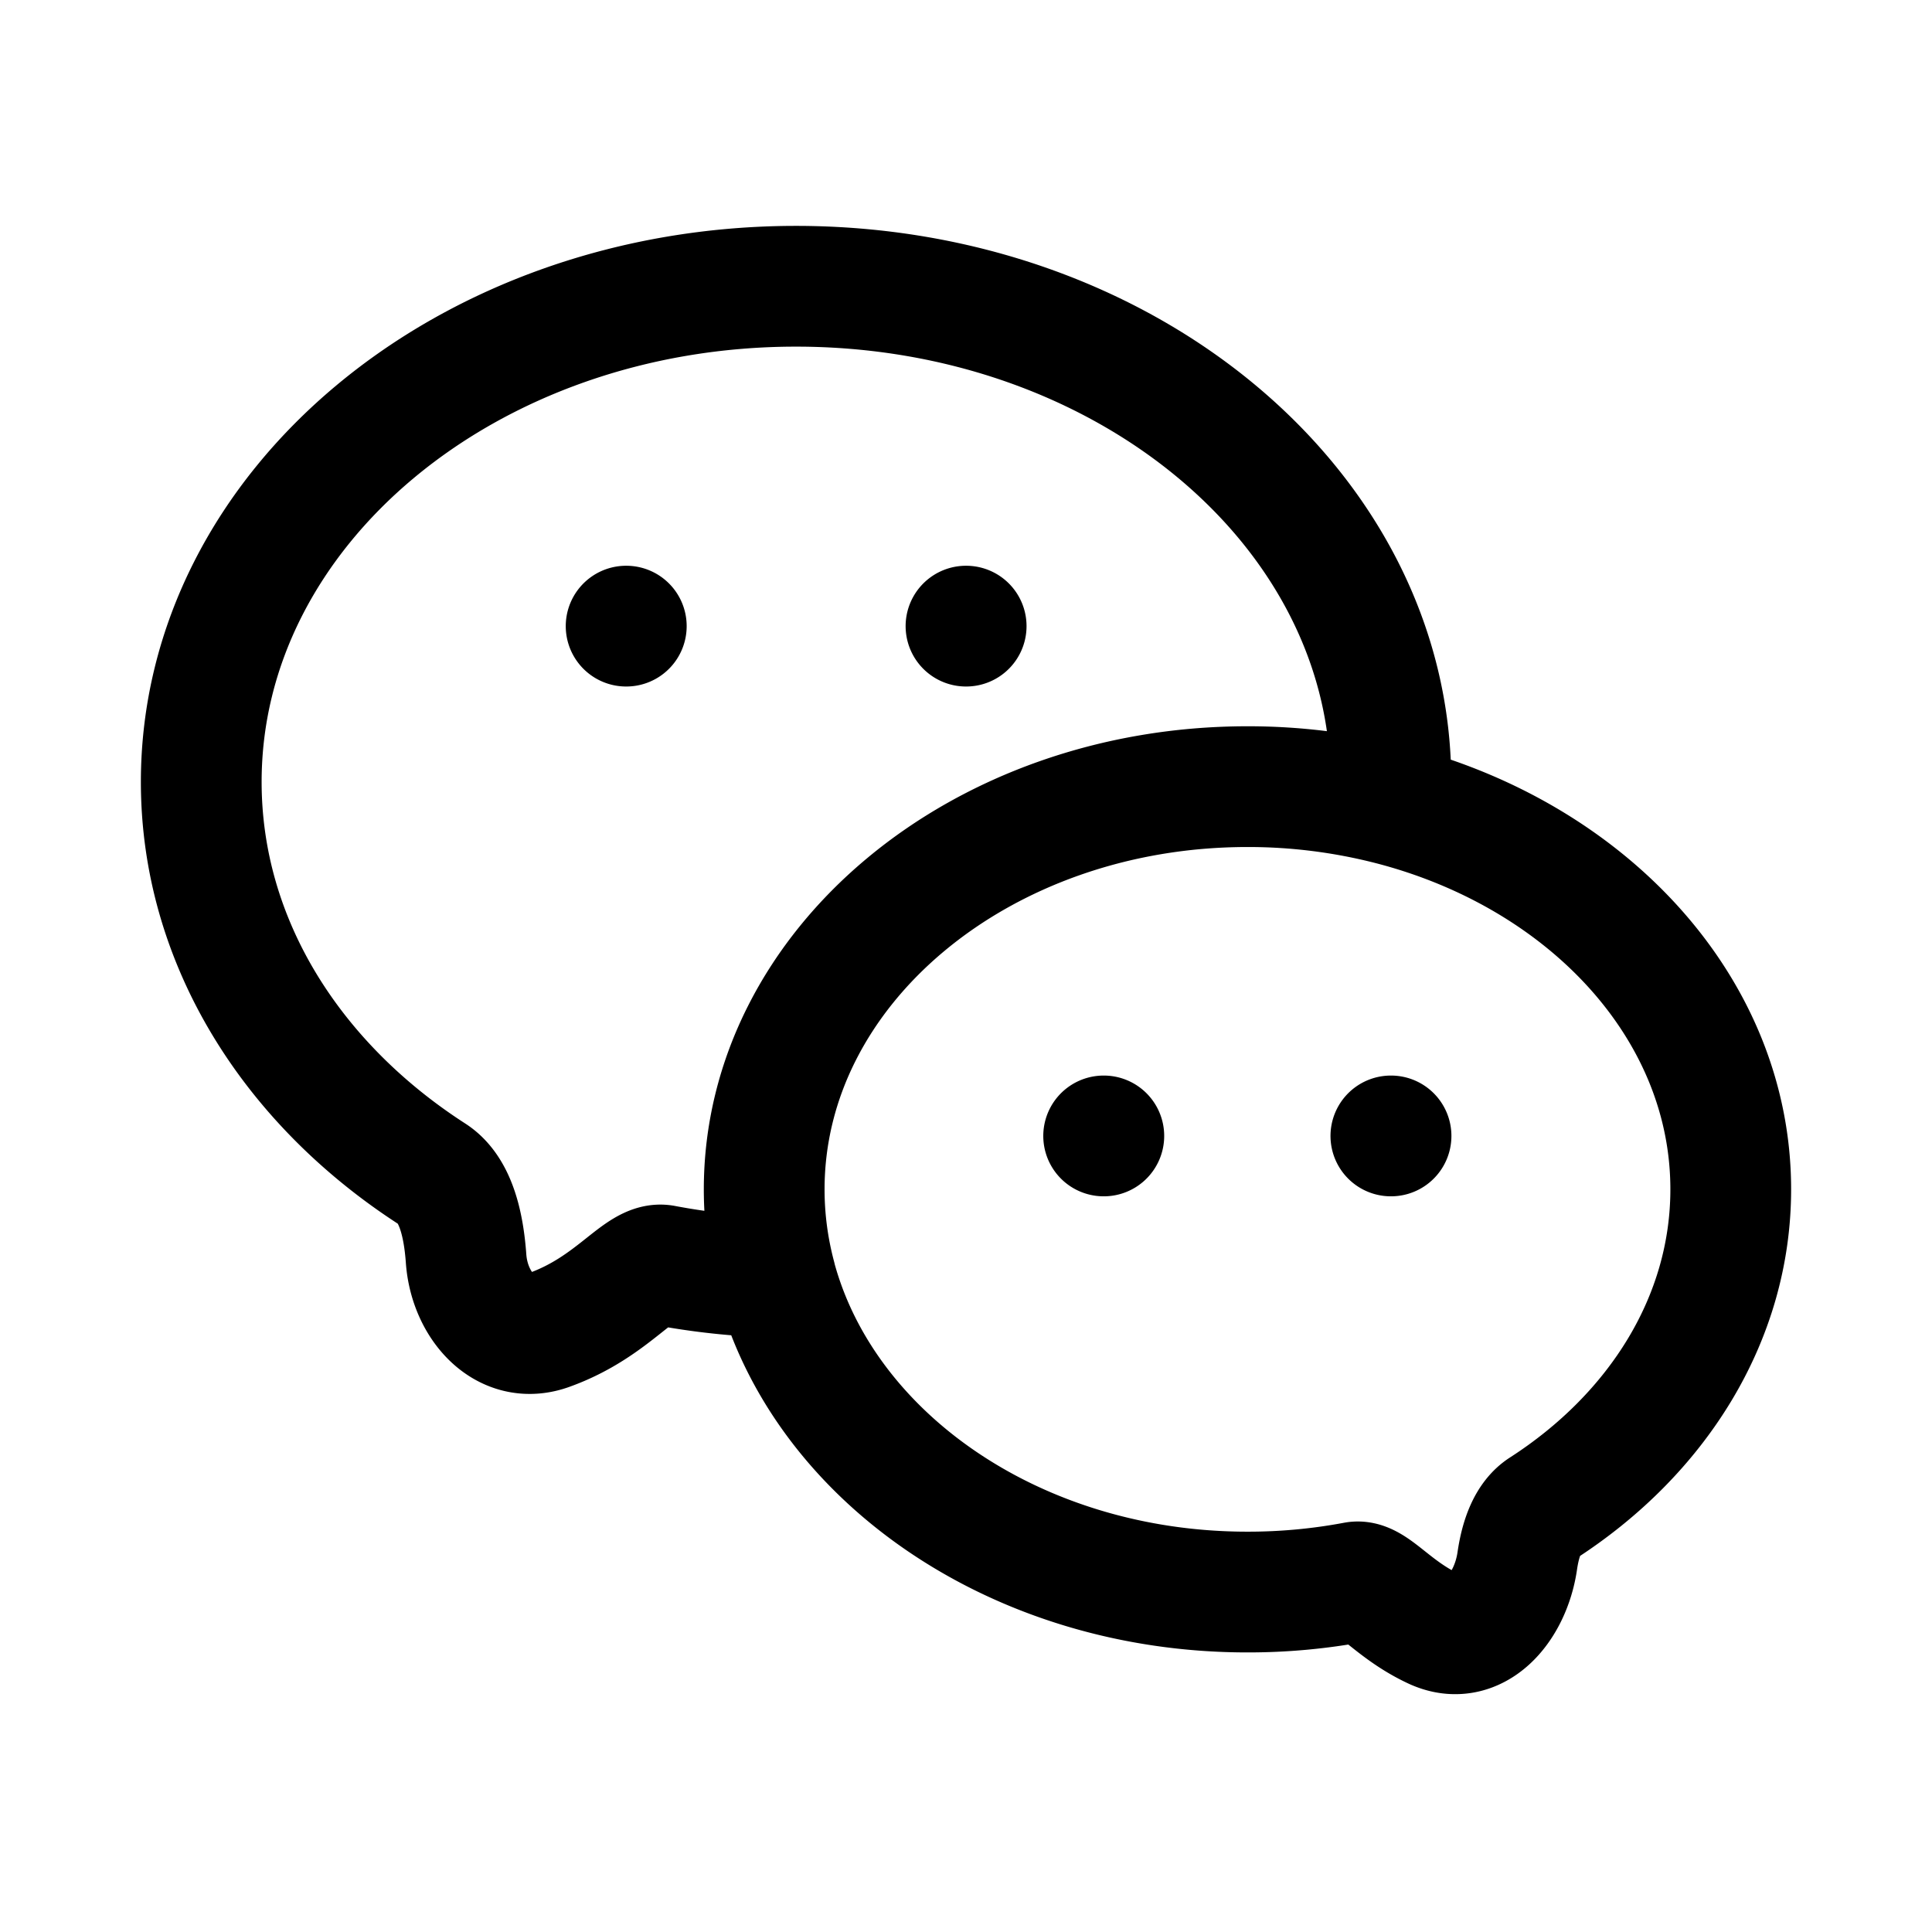 <svg xmlns="http://www.w3.org/2000/svg" width="24" height="24" fill="none">
    <path stroke="currentColor" stroke-linecap="round" stroke-linejoin="round" stroke-width="1.5" d="M7.778 7.778h.002m4.22 0h.002m1.708 6.333h.002m3.566 0h.002m-.01-4.117c2.45.63 4.23 2.532 4.23 4.78 0 1.612-.915 3.046-2.335 3.961-.187.12-.276.375-.317.656-.084.577-.514 1.089-1.042.84-.527-.248-.751-.62-.975-.577a7.182 7.182 0 0 1-1.335.123c-2.865 0-5.261-1.672-5.86-3.91m7.634-5.873a7.117 7.117 0 0 0-1.774-.222c-3.315 0-6.003 2.24-6.003 5.003 0 .375.05.74.144 1.092m7.633-5.873c.005-.093.008-.187.008-.28 0-3.402-3.308-6.158-7.39-6.158-4.08 0-7.388 2.756-7.388 6.157 0 1.984 1.126 3.748 2.873 4.874.284.183.386.614.417 1.05.042.58.482 1.083 1.03.885.815-.293 1.121-.862 1.427-.804.449.085.914.136 1.39.149"/>
</svg>